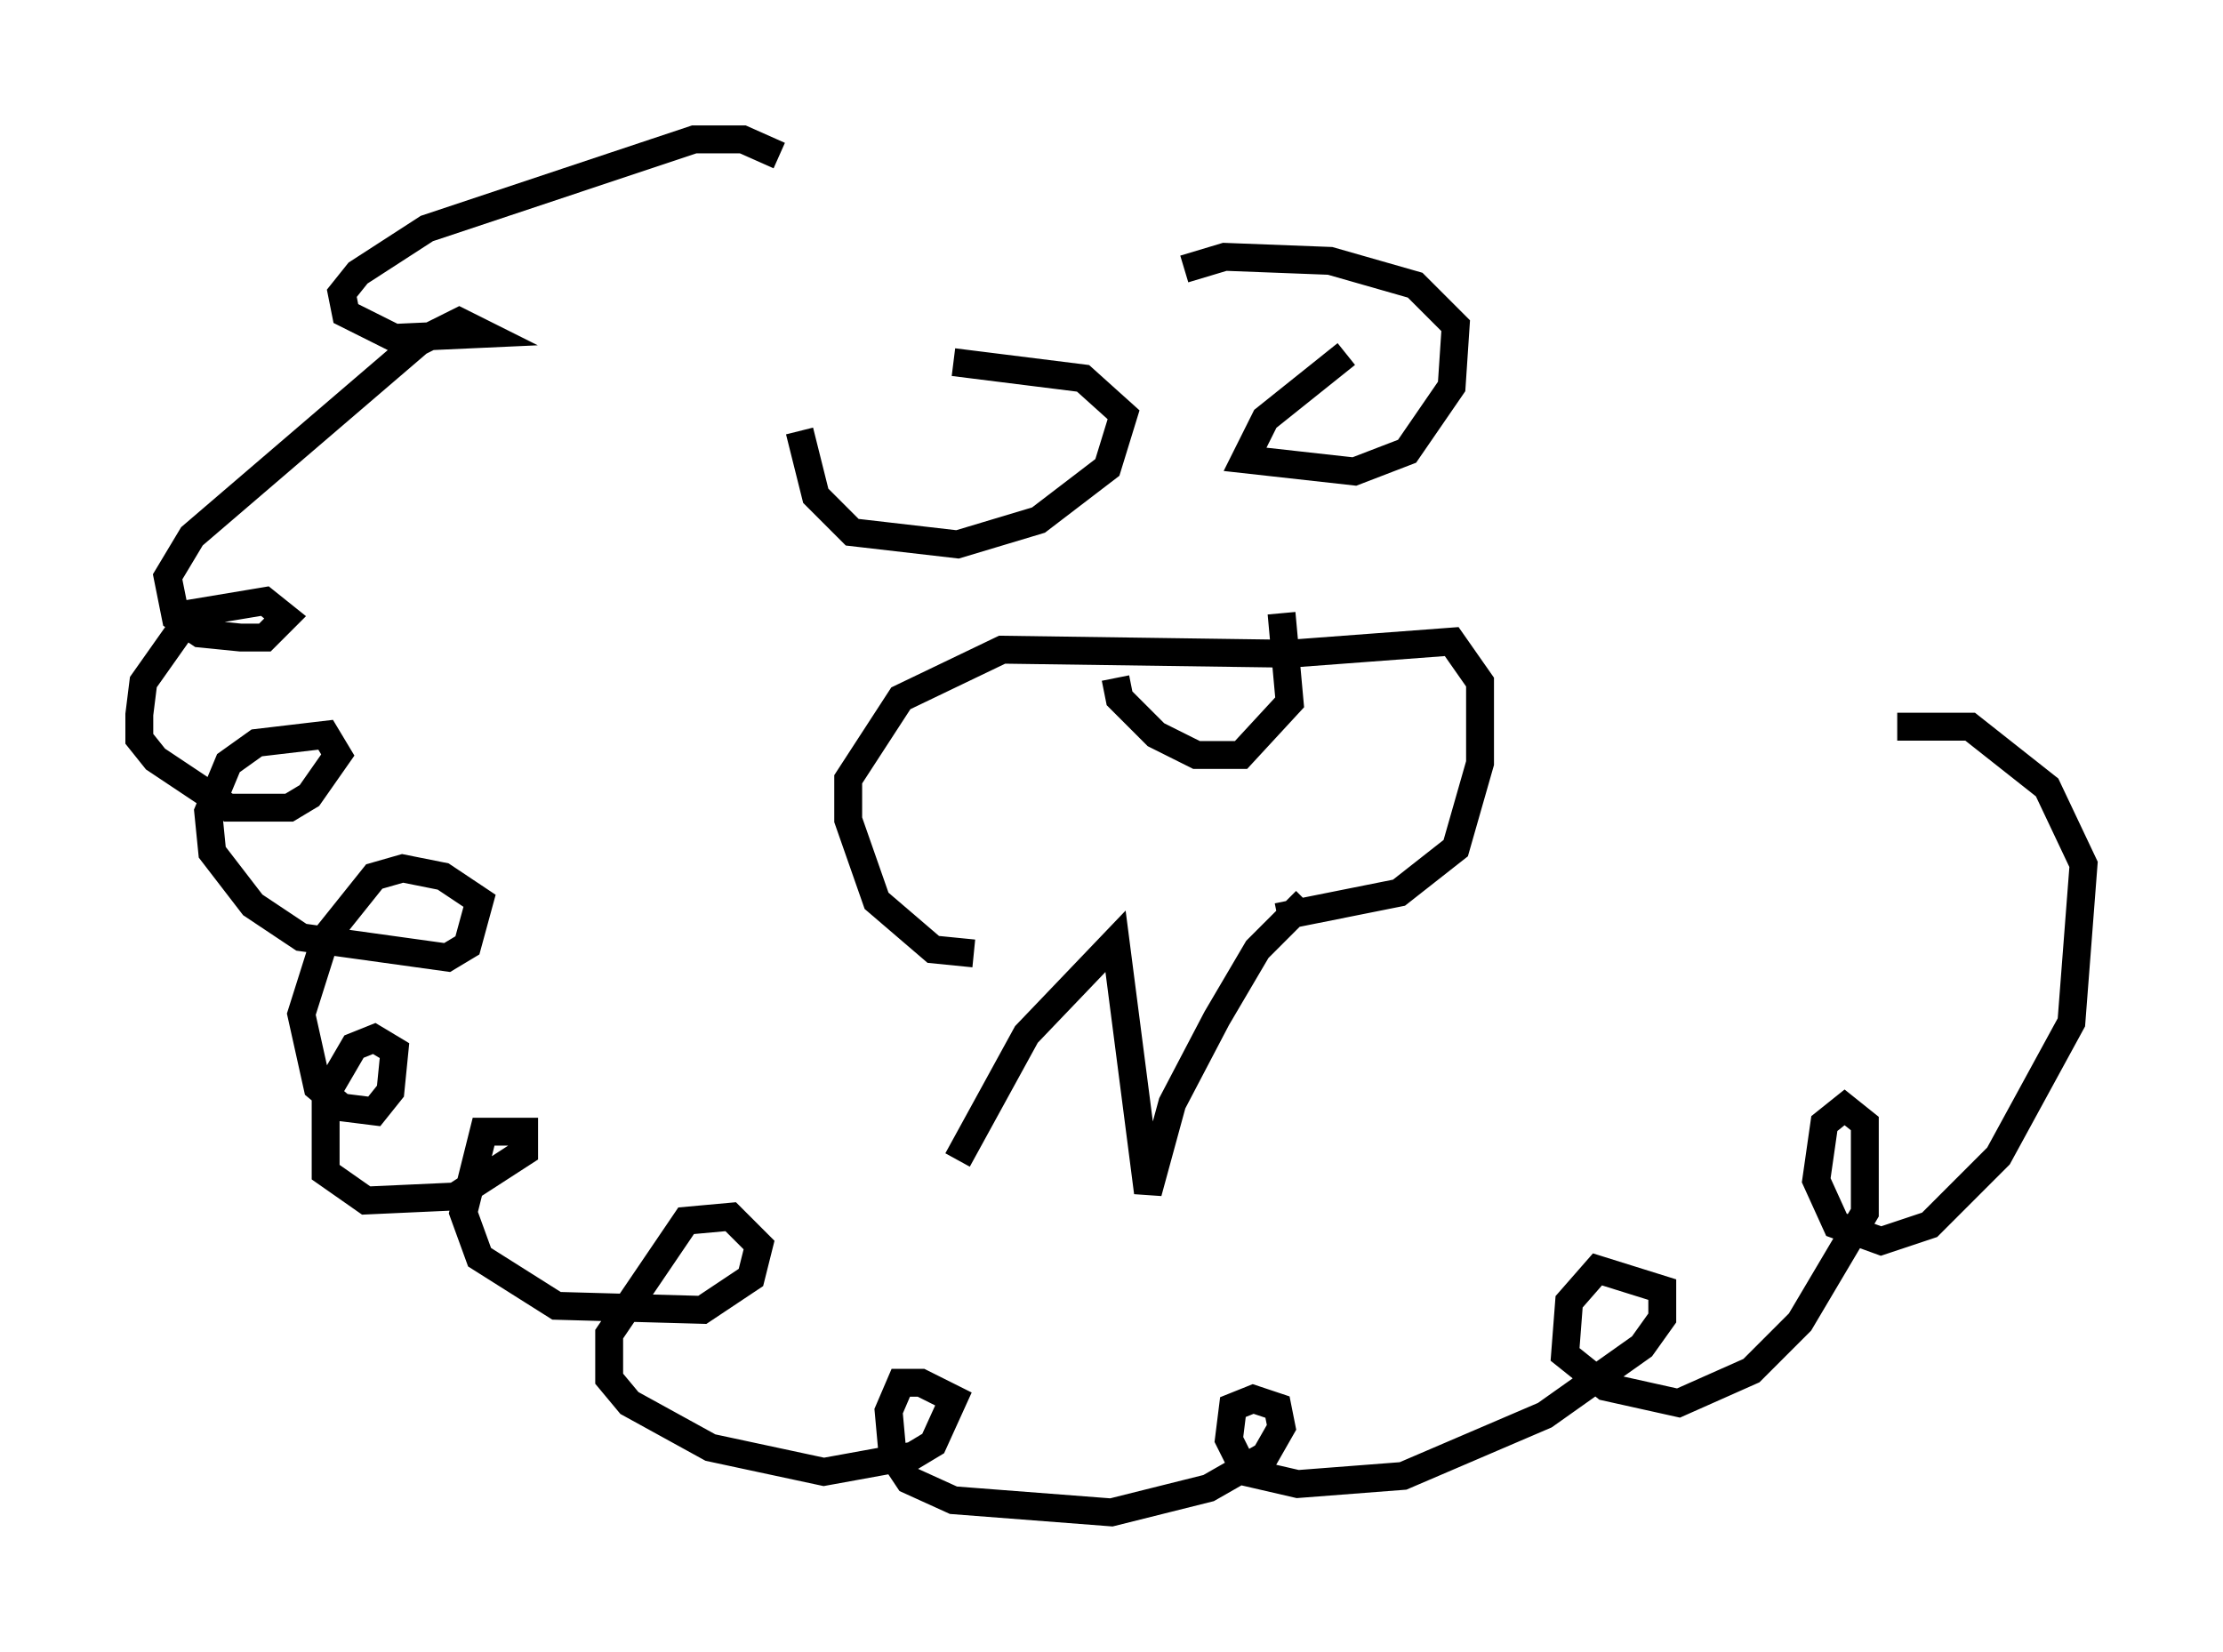 <?xml version="1.0" encoding="utf-8" ?>
<svg baseProfile="full" height="59.24" version="1.1" width="79.721" xmlns="http://www.w3.org/2000/svg" xmlns:ev="http://www.w3.org/2001/xml-events" xmlns:xlink="http://www.w3.org/1999/xlink"><defs /><rect fill="white" height="59.24" width="79.721" x="0" y="0" /><path d="M34.776, 34.631 m-0.436, 6.972 l2.469, -4.503 3.196, -3.341 l1.162, 9.006 0.872, -3.196 l1.598, -3.05 1.453, -2.469 l1.743, -1.743 m-11.911, 1.888 l-1.453, -0.145 -2.034, -1.743 l-1.017, -2.905 0.0, -1.453 l1.888, -2.905 3.631, -1.743 l10.313, 0.145 5.81, -0.436 l1.017, 1.453 0.0, 2.905 l-0.872, 3.05 -2.034, 1.598 l-4.358, 0.872 m-5.81, -8.57 l0.145, 0.726 1.307, 1.307 l1.453, 0.726 1.598, 0.0 l1.743, -1.888 -0.291, -3.196 m-17.285, -6.536 l0.581, 2.324 1.307, 1.307 l3.777, 0.436 2.905, -0.872 l2.469, -1.888 0.581, -1.888 l-1.453, -1.307 -4.648, -0.581 m14.089, -0.291 l-2.905, 2.324 -0.726, 1.453 l3.922, 0.436 1.888, -0.726 l1.598, -2.324 0.145, -2.179 l-1.453, -1.453 -3.05, -0.872 l-3.777, -0.145 -1.453, 0.436 m-14.525, -4.067 l-1.307, -0.581 -1.743, 0.0 l-9.587, 3.196 -2.469, 1.598 l-0.581, 0.726 0.145, 0.726 l1.743, 0.872 3.196, -0.145 l-0.872, -0.436 -1.453, 0.726 l-8.134, 6.972 -0.872, 1.453 l0.291, 1.453 0.872, 0.581 l1.453, 0.145 0.872, 0.0 l0.726, -0.726 -0.726, -0.581 l-2.615, 0.436 -1.743, 2.469 l-0.145, 1.162 0.0, 0.872 l0.581, 0.726 2.615, 1.743 l2.179, 0.0 0.726, -0.436 l1.017, -1.453 -0.436, -0.726 l-2.469, 0.291 -1.017, 0.726 l-0.726, 1.743 0.145, 1.453 l1.453, 1.888 1.743, 1.162 l5.229, 0.726 0.726, -0.436 l0.436, -1.598 -1.307, -0.872 l-1.453, -0.291 -1.017, 0.291 l-1.743, 2.179 -0.872, 2.76 l0.581, 2.615 0.872, 0.726 l1.162, 0.145 0.581, -0.726 l0.145, -1.453 -0.726, -0.436 l-0.726, 0.291 -1.017, 1.743 l0.0, 2.76 1.453, 1.017 l3.196, -0.145 2.469, -1.598 l0.0, -0.726 -1.453, 0.0 l-0.726, 2.905 0.581, 1.598 l2.76, 1.743 5.229, 0.145 l1.743, -1.162 0.291, -1.162 l-1.017, -1.017 -1.598, 0.145 l-2.76, 4.067 0.0, 1.598 l0.726, 0.872 2.905, 1.598 l4.067, 0.872 3.196, -0.581 l0.726, -0.436 0.726, -1.598 l-1.162, -0.581 -0.726, 0.0 l-0.436, 1.017 0.145, 1.598 l0.581, 0.872 1.598, 0.726 l5.665, 0.436 3.486, -0.872 l2.034, -1.162 0.581, -1.017 l-0.145, -0.726 -0.872, -0.291 l-0.726, 0.291 -0.145, 1.162 l0.581, 1.162 1.888, 0.436 l3.777, -0.291 5.084, -2.179 l3.486, -2.469 0.726, -1.017 l0.0, -1.017 -2.324, -0.726 l-1.017, 1.162 -0.145, 1.888 l1.453, 1.162 2.615, 0.581 l2.615, -1.162 1.743, -1.743 l2.324, -3.922 0.0, -3.196 l-0.726, -0.581 -0.726, 0.581 l-0.291, 2.034 0.726, 1.598 l1.598, 0.581 1.743, -0.581 l2.469, -2.469 2.615, -4.793 l0.436, -5.665 -1.307, -2.76 l-2.76, -2.179 -2.615, 0.0 " fill="none" stroke="black" stroke-width="1" /></svg>